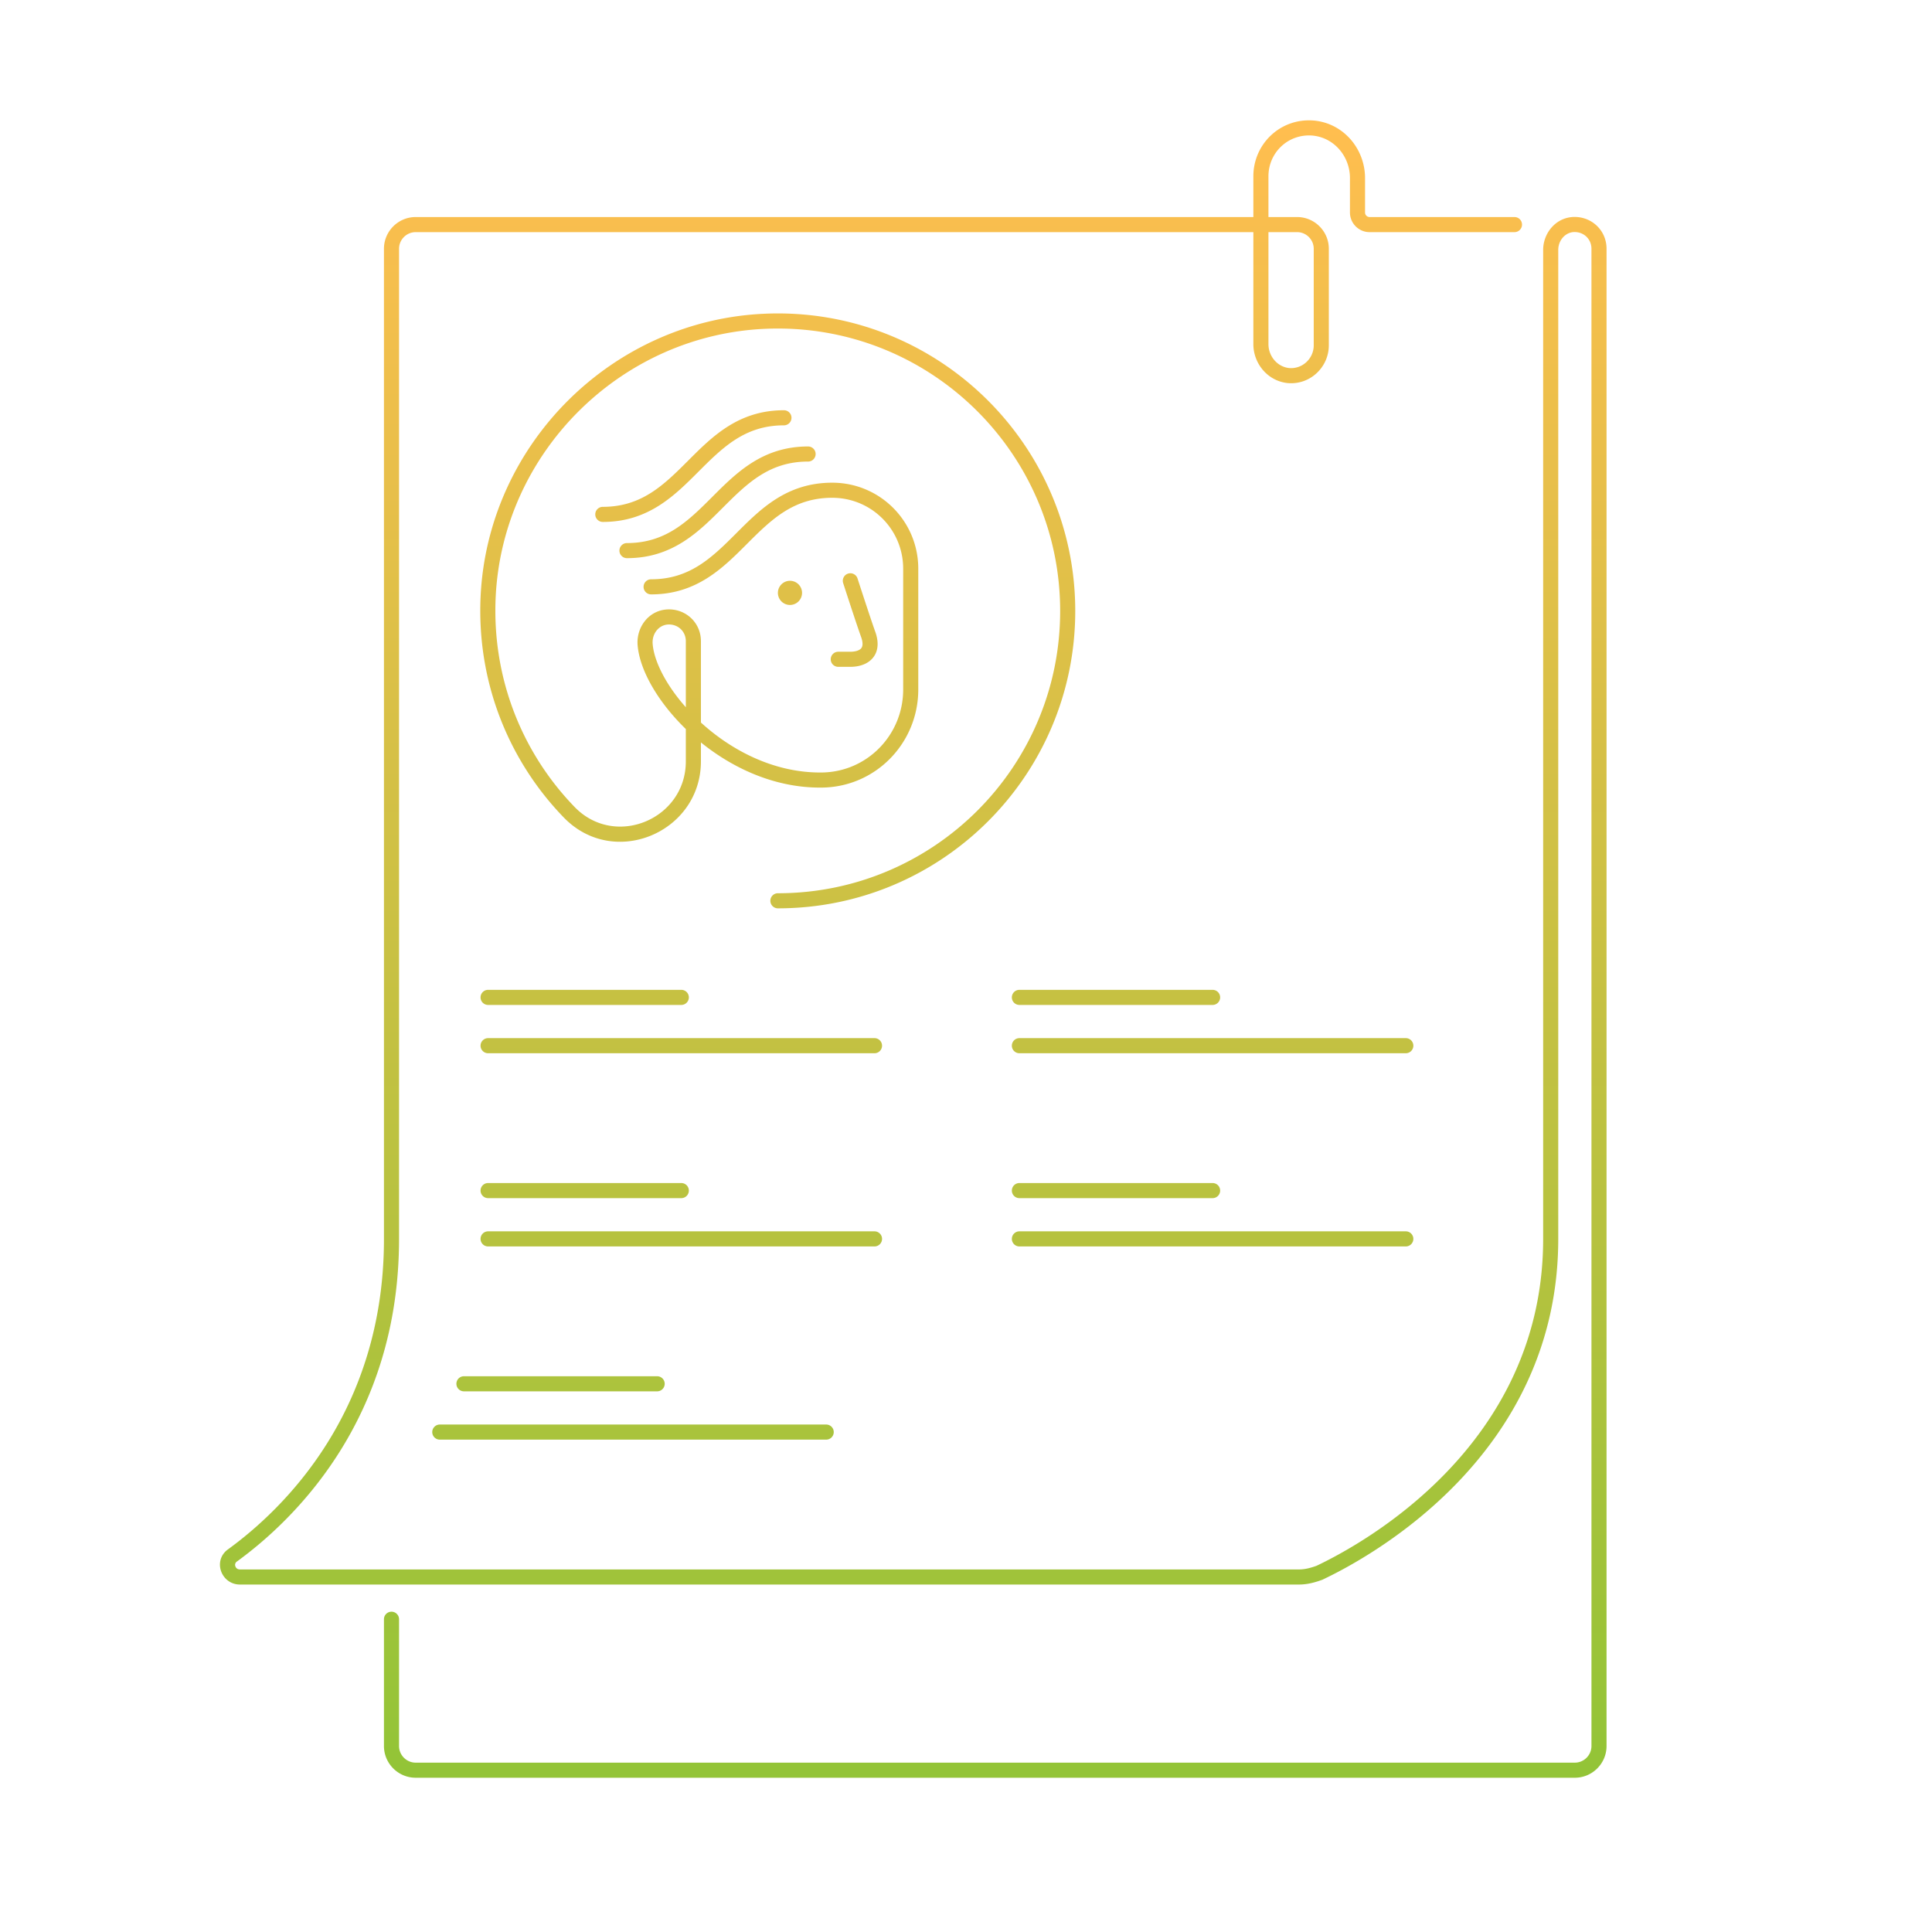 <svg width="320" height="320" viewBox="0 0 320 320" fill="none" xmlns="http://www.w3.org/2000/svg"><path d="M142.034 95.814a1.25 1.25 0 0 0-2.379.77l2.379-.77Zm1.811 9.385 1.185-.395a.3.3 0 0 0-.011-.032l-1.174.427Zm-5 2.75a1.25 1.25 0 1 0 0 2.5v-2.5Zm-31-12a1.25 1.25 0 1 0 0 2.5v-2.5Zm26-19.5a1.25 1.25 0 0 0 0-2.5v2.5Zm-30 13.5a1.25 1.25 0 1 0 0 2.5v-2.5Zm26-19.5a1.25 1.25 0 0 0 0-2.5v2.5Zm-30 13.5a1.25 1.25 0 0 0 0 2.5v-2.5Zm36.3 45.25-.016-1.25.016 1.25Zm-29.3-22.6-1.249.057.001.019 1.248-.076Zm3.6-4.4-.104-1.246-.01.001.114 1.245Zm-16.2 32.3.9-.866-.002-.003-.898.869Zm-13.4-35.5-1.25-.055 1.25.055Zm46.2-45.8.045 1.25-.045-1.25Zm1.8 94.75a1.25 1.25 0 1 0 0 2.5v-2.5Zm-48 48a1.25 1.25 0 0 0 0 2.5v-2.5Zm32 2.5a1.25 1.25 0 0 0 0-2.5v2.5Zm-32 5.5a1.25 1.25 0 0 0 0 2.5v-2.5Zm64 2.5a1.25 1.25 0 0 0 0-2.5v2.5Zm-68 21.5a1.25 1.25 0 0 0 0 2.5v-2.5Zm32 2.5a1.25 1.25 0 0 0 0-2.5v2.5Zm-36 5.5a1.25 1.25 0 0 0 0 2.5v-2.5Zm64 2.5a1.25 1.25 0 0 0 0-2.5v2.5Zm-56-74.5a1.25 1.25 0 0 0 0 2.5v-2.5Zm32 2.5a1.25 1.25 0 0 0 0-2.5v2.5Zm-32 5.5a1.25 1.25 0 0 0 0 2.5v-2.5Zm64 2.5a1.25 1.25 0 0 0 0-2.5v2.5Zm24 21.5a1.25 1.25 0 1 0 0 2.5v-2.5Zm32 2.5a1.25 1.25 0 0 0 0-2.5v2.5Zm-32 5.5a1.25 1.25 0 1 0 0 2.5v-2.5Zm64 2.5a1.25 1.25 0 0 0 0-2.5v2.5Zm-64-42.5a1.25 1.25 0 1 0 0 2.5v-2.5Zm32 2.5a1.25 1.25 0 0 0 0-2.5v2.5Zm-32 5.5a1.25 1.25 0 1 0 0 2.5v-2.5Zm64 2.5a1.25 1.25 0 0 0 0-2.5v2.5Zm18-136a1.25 1.25 0 0 0 0-2.5v2.5Zm-33.5-17.25.087-1.247h-.008l-.079 1.247Zm-4 41-.144 1.242.019.002.125-1.244Zm-174.8 195.4.708 1.03.027-.019-.736-1.011Zm180 2.9.427 1.175.108-.045-.535-1.13Zm41.9-223.3-.104-1.246-.015.002.119 1.244Zm-194.35 231a1.25 1.25 0 0 0-2.5 0h2.5Zm74.75-172-1.19.385.001.001.001.004.005.015.018.057.072.22.26.802c.219.673.52 1.593.845 2.582.648 1.969 1.405 4.239 1.813 5.361l2.349-.854c-.392-1.078-1.135-3.308-1.787-5.289-.325-.986-.624-1.903-.843-2.574l-.259-.8a37.617 37.617 0 0 1-.09-.275l-.005-.015-.001-.004-1.189.384Zm1.814 9.395c.404 1.212.112 1.661-.073 1.846-.287.287-.889.509-1.741.509v2.5c1.147 0 2.545-.278 3.508-1.241 1.065-1.065 1.273-2.616.677-4.404l-2.371.79Zm-1.814 2.355h-2v2.5h2v-2.5Zm-3-28c-7.575 0-11.911 4.393-15.884 8.366l1.767 1.768c4.027-4.027 7.691-7.634 14.117-7.634v-2.5Zm-15.884 8.366c-4.027 4.027-7.691 7.634-14.116 7.634v2.5c7.574 0 11.91-4.393 15.883-8.366l-1.767-1.768Zm11.884-14.366c-7.575 0-11.911 4.393-15.884 8.366l1.767 1.768c4.027-4.027 7.691-7.634 14.117-7.634v-2.5Zm-15.884 8.366c-4.027 4.027-7.691 7.634-14.116 7.634v2.5c7.574 0 11.91-4.393 15.883-8.366l-1.767-1.768Zm11.884-14.366c-7.575 0-11.911 4.393-15.884 8.366l1.767 1.768c4.027-4.027 7.691-7.634 14.117-7.634v-2.5Zm-15.884 8.366c-4.027 4.027-7.691 7.634-14.117 7.634v2.5c7.575 0 11.911-4.393 15.884-8.366l-1.767-1.768Zm23.884 6.134c6.509 0 11.75 5.24 11.75 11.75h2.5c0-7.89-6.36-14.25-14.25-14.25v2.5Zm11.75 11.75v20h2.5v-20h-2.5Zm0 20c0 7.529-5.963 13.659-13.466 13.75l.031 2.5c8.897-.109 15.935-7.379 15.935-16.25h-2.5Zm-13.466 13.75c-7.51.095-14.422-3.332-19.547-7.839-2.556-2.248-4.638-4.74-6.103-7.143-1.476-2.421-2.279-4.671-2.387-6.444l-2.495.152c.142 2.327 1.152 4.977 2.747 7.594 1.607 2.634 3.856 5.317 6.588 7.719 5.45 4.793 12.938 8.566 21.228 8.461l-.031-2.5Zm-28.036-21.407c-.074-1.637 1.03-2.968 2.465-3.098l-.227-2.49c-2.965.27-4.861 2.939-4.735 5.702l2.497-.114Zm2.455-3.097c1.69-.141 3.047 1.104 3.047 2.754h2.5c0-3.15-2.644-5.505-5.754-5.246l.207 2.492Zm3.047 2.754v19.9h2.5v-19.9h-2.5Zm0 19.9c0 9.612-11.755 14.496-18.45 7.534l-1.801 1.732c8.305 8.638 22.751 2.522 22.751-9.266h-2.5Zm-18.452 7.531c-8.57-8.862-13.634-21.131-13.05-34.577l-2.497-.108c-.616 14.154 4.72 27.085 13.75 36.423l1.797-1.738Zm-13.05-34.576c1.071-24.148 20.847-43.73 44.997-44.606l-.091-2.498c-25.45.923-46.274 21.542-47.403 46.994l2.497.11Zm44.997-44.606c26.589-.974 48.505 20.356 48.505 46.751h2.5c0-27.805-23.085-50.275-51.096-49.25l.091 2.5Zm48.505 46.751c0 25.81-20.941 46.75-46.75 46.75v2.5c27.19 0 49.25-22.06 49.25-49.25h-2.5Zm-94.75 97.25h32v-2.5h-32v2.5Zm0 8h64v-2.5h-64v2.5Zm-4 24h32v-2.5h-32v2.5Zm-4 8h64v-2.5h-64v2.5Zm8-72h32v-2.5h-32v2.5Zm0 8h64v-2.5h-64v2.5Zm88 24h32v-2.5h-32v2.5Zm0 8h64v-2.5h-64v2.5Zm0-40h32v-2.5h-32v2.5Zm0 8h64v-2.5h-64v2.5Zm82-138.5h-24v2.5h24v-2.5Zm-24 0c-.41 0-.75-.34-.75-.75h-2.5c0 1.79 1.459 3.25 3.25 3.25v-2.5Zm-.75-.75v-5.7h-2.5v5.7h2.5Zm0-5.7c0-4.905-3.658-9.198-8.663-9.547l-.174 2.494c3.594.25 6.337 3.358 6.337 7.053h2.5Zm-8.671-9.547c-5.437-.347-9.829 3.942-9.829 9.247h2.5c0-3.895 3.207-7.006 7.17-6.753l.159-2.494Zm-9.829 9.247v27.8h2.5V29.2h-2.5Zm0 27.8c0 3.186 2.328 6.064 5.606 6.442l.287-2.484c-1.922-.221-3.393-1.944-3.393-3.958h-2.5Zm5.625 6.444c3.763.376 6.875-2.632 6.875-6.244h-2.5c0 2.188-1.889 3.98-4.126 3.756l-.249 2.488Zm6.875-6.244v-16h-2.5v16h2.5Zm0-16c0-2.89-2.36-5.25-5.25-5.25v2.5c1.509 0 2.75 1.24 2.75 2.75h2.5Zm-151.25-5.25c-2.89 0-5.25 2.36-5.25 5.25h2.5c0-1.51 1.24-2.75 2.75-2.75v-2.5Zm-5.25 5.25v164h2.5v-164h-2.5Zm0 164c0 28.744-16.758 44.814-25.786 51.39l1.471 2.021c9.372-6.825 26.814-23.555 26.814-53.411h-2.5Zm-25.759 51.37c-2.684 1.845-1.23 5.88 1.909 5.88v-2.5c-.414 0-.666-.233-.763-.527a.66.66 0 0 1 .27-.793l-1.416-2.06Zm1.909 5.88h175.4v-2.5h-175.4v2.5Zm175.4 0c1.411 0 2.669-.354 3.827-.775l-.855-2.35c-1.042.379-1.984.625-2.972.625v2.5Zm3.935-.82c7.625-3.612 39.015-20.516 39.015-56.43h-2.5c0 34.286-30.01 50.582-37.586 54.17l1.071 2.26Zm39.015-56.43v-163.8h-2.5v163.8h2.5Zm0-163.8c0-1.551 1.101-2.825 2.468-2.956l-.237-2.488c-2.833.27-4.731 2.795-4.731 5.444h2.5Zm2.453-2.954c1.69-.141 3.047 1.104 3.047 2.754h2.5c0-3.15-2.644-5.505-5.754-5.246l.207 2.492Zm3.047 2.754v248h2.5v-248h-2.5Zm0 248c0 1.51-1.241 2.75-2.75 2.75v2.5c2.89 0 5.25-2.36 5.25-5.25h-2.5Zm-2.75 2.75h-192v2.5h192v-2.5Zm-192 0c-1.51 0-2.75-1.24-2.75-2.75h-2.5c0 2.89 2.36 5.25 5.25 5.25v-2.5Zm-2.75-2.75v-21h-2.5v21h2.5Zm148.75-253.25h-146v2.5h146v-2.5Z" fill="url(#a)"/><path d="M130.845 100.199a2 2 0 1 0 0-4 2 2 0 0 0 0 4Z" fill="#DFC048"/><defs><linearGradient id="a" x1="151.269" y1="21.182" x2="151.269" y2="293.199" gradientUnits="userSpaceOnUse"><stop stop-color="#FFBE4F"/><stop offset="1" stop-color="#93C437"/></linearGradient></defs></svg>